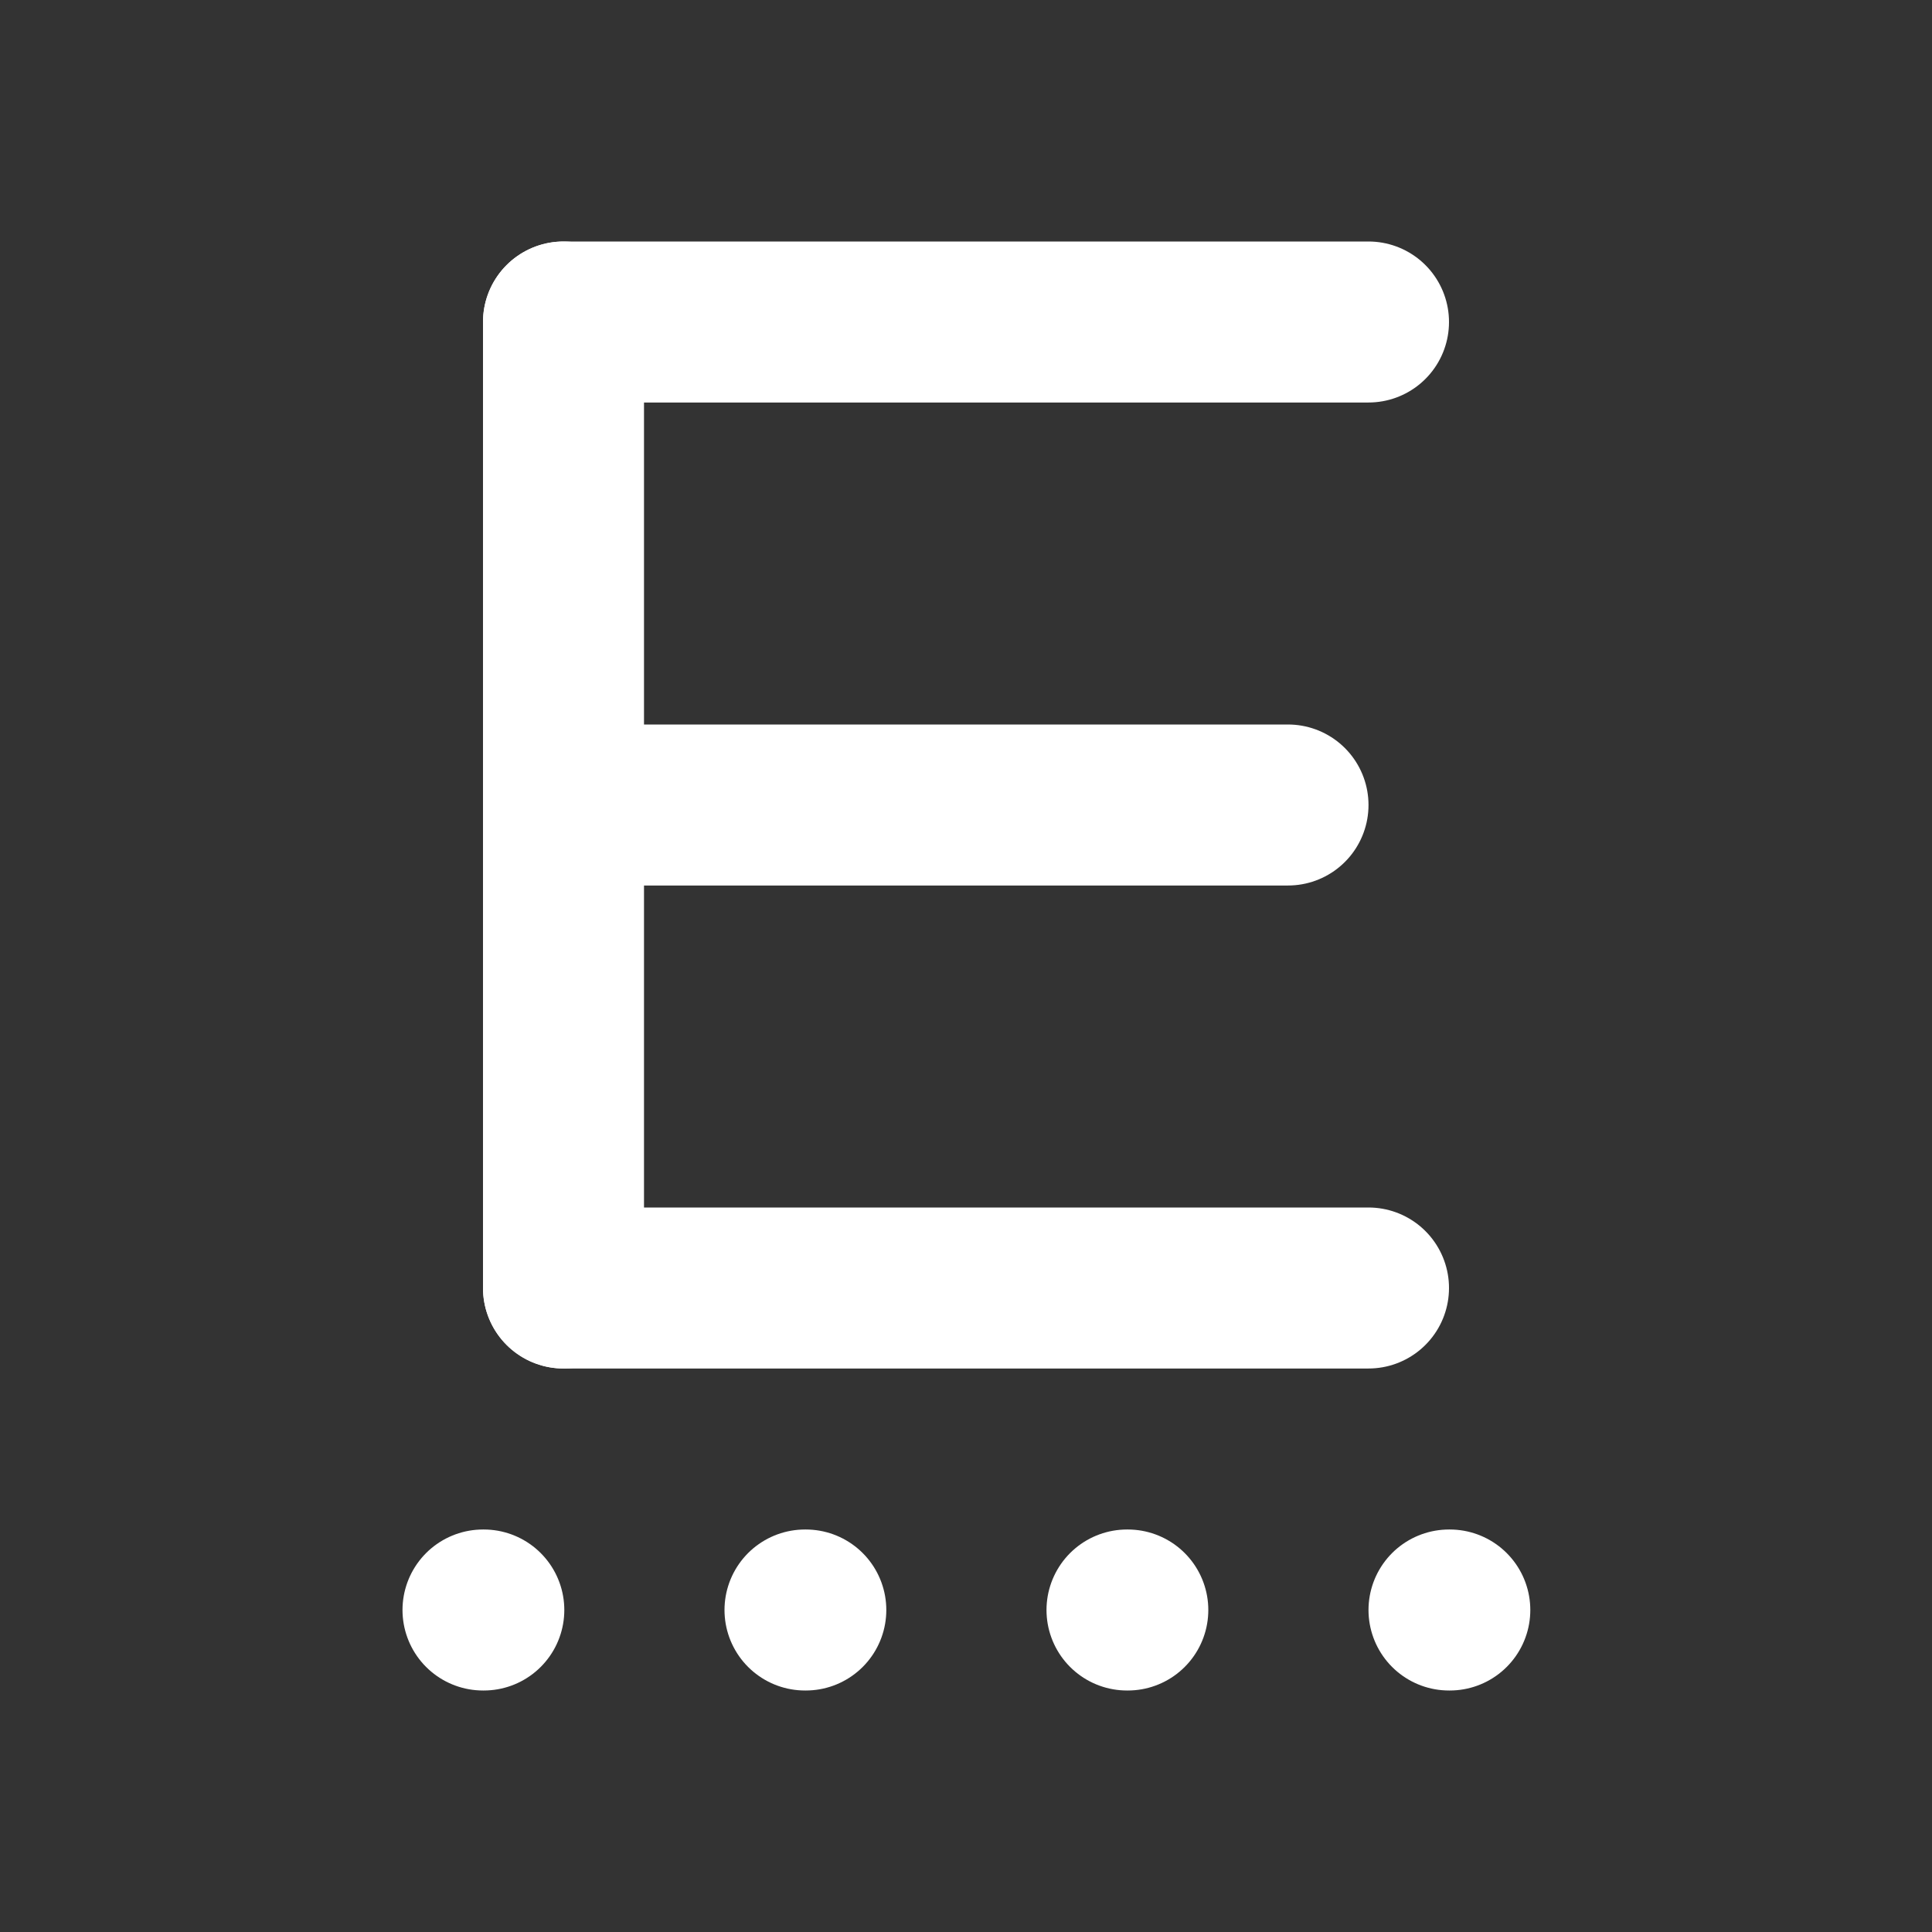 <svg width="24" height="24" viewBox="0 0 24 24" fill="none" xmlns="http://www.w3.org/2000/svg">
<rect x="0" y="0" width="24" height="24" fill="#333333" stroke="none"/>
<path d="M6 20H6.01" stroke="white" stroke-width="2" stroke-linecap="round" stroke-linejoin="round"/>
<path d="M10 20H10.01" stroke="white" stroke-width="2" stroke-linecap="round" stroke-linejoin="round"/>
<path d="M14 20H14.01" stroke="white" stroke-width="2" stroke-linecap="round" stroke-linejoin="round"/>
<path d="M18 20H18.01" stroke="white" stroke-width="2" stroke-linecap="round" stroke-linejoin="round"/>
<path d="M7 16V4" stroke="white" stroke-width="2" stroke-linecap="round" stroke-linejoin="round"/>
<path d="M17 4H7" stroke="white" stroke-width="2" stroke-linecap="round" stroke-linejoin="round"/>
<path d="M17 16H7" stroke="white" stroke-width="2" stroke-linecap="round" stroke-linejoin="round"/>
<path d="M7 10H16" stroke="white" stroke-width="2" stroke-linecap="round" stroke-linejoin="round"/>
</svg>
